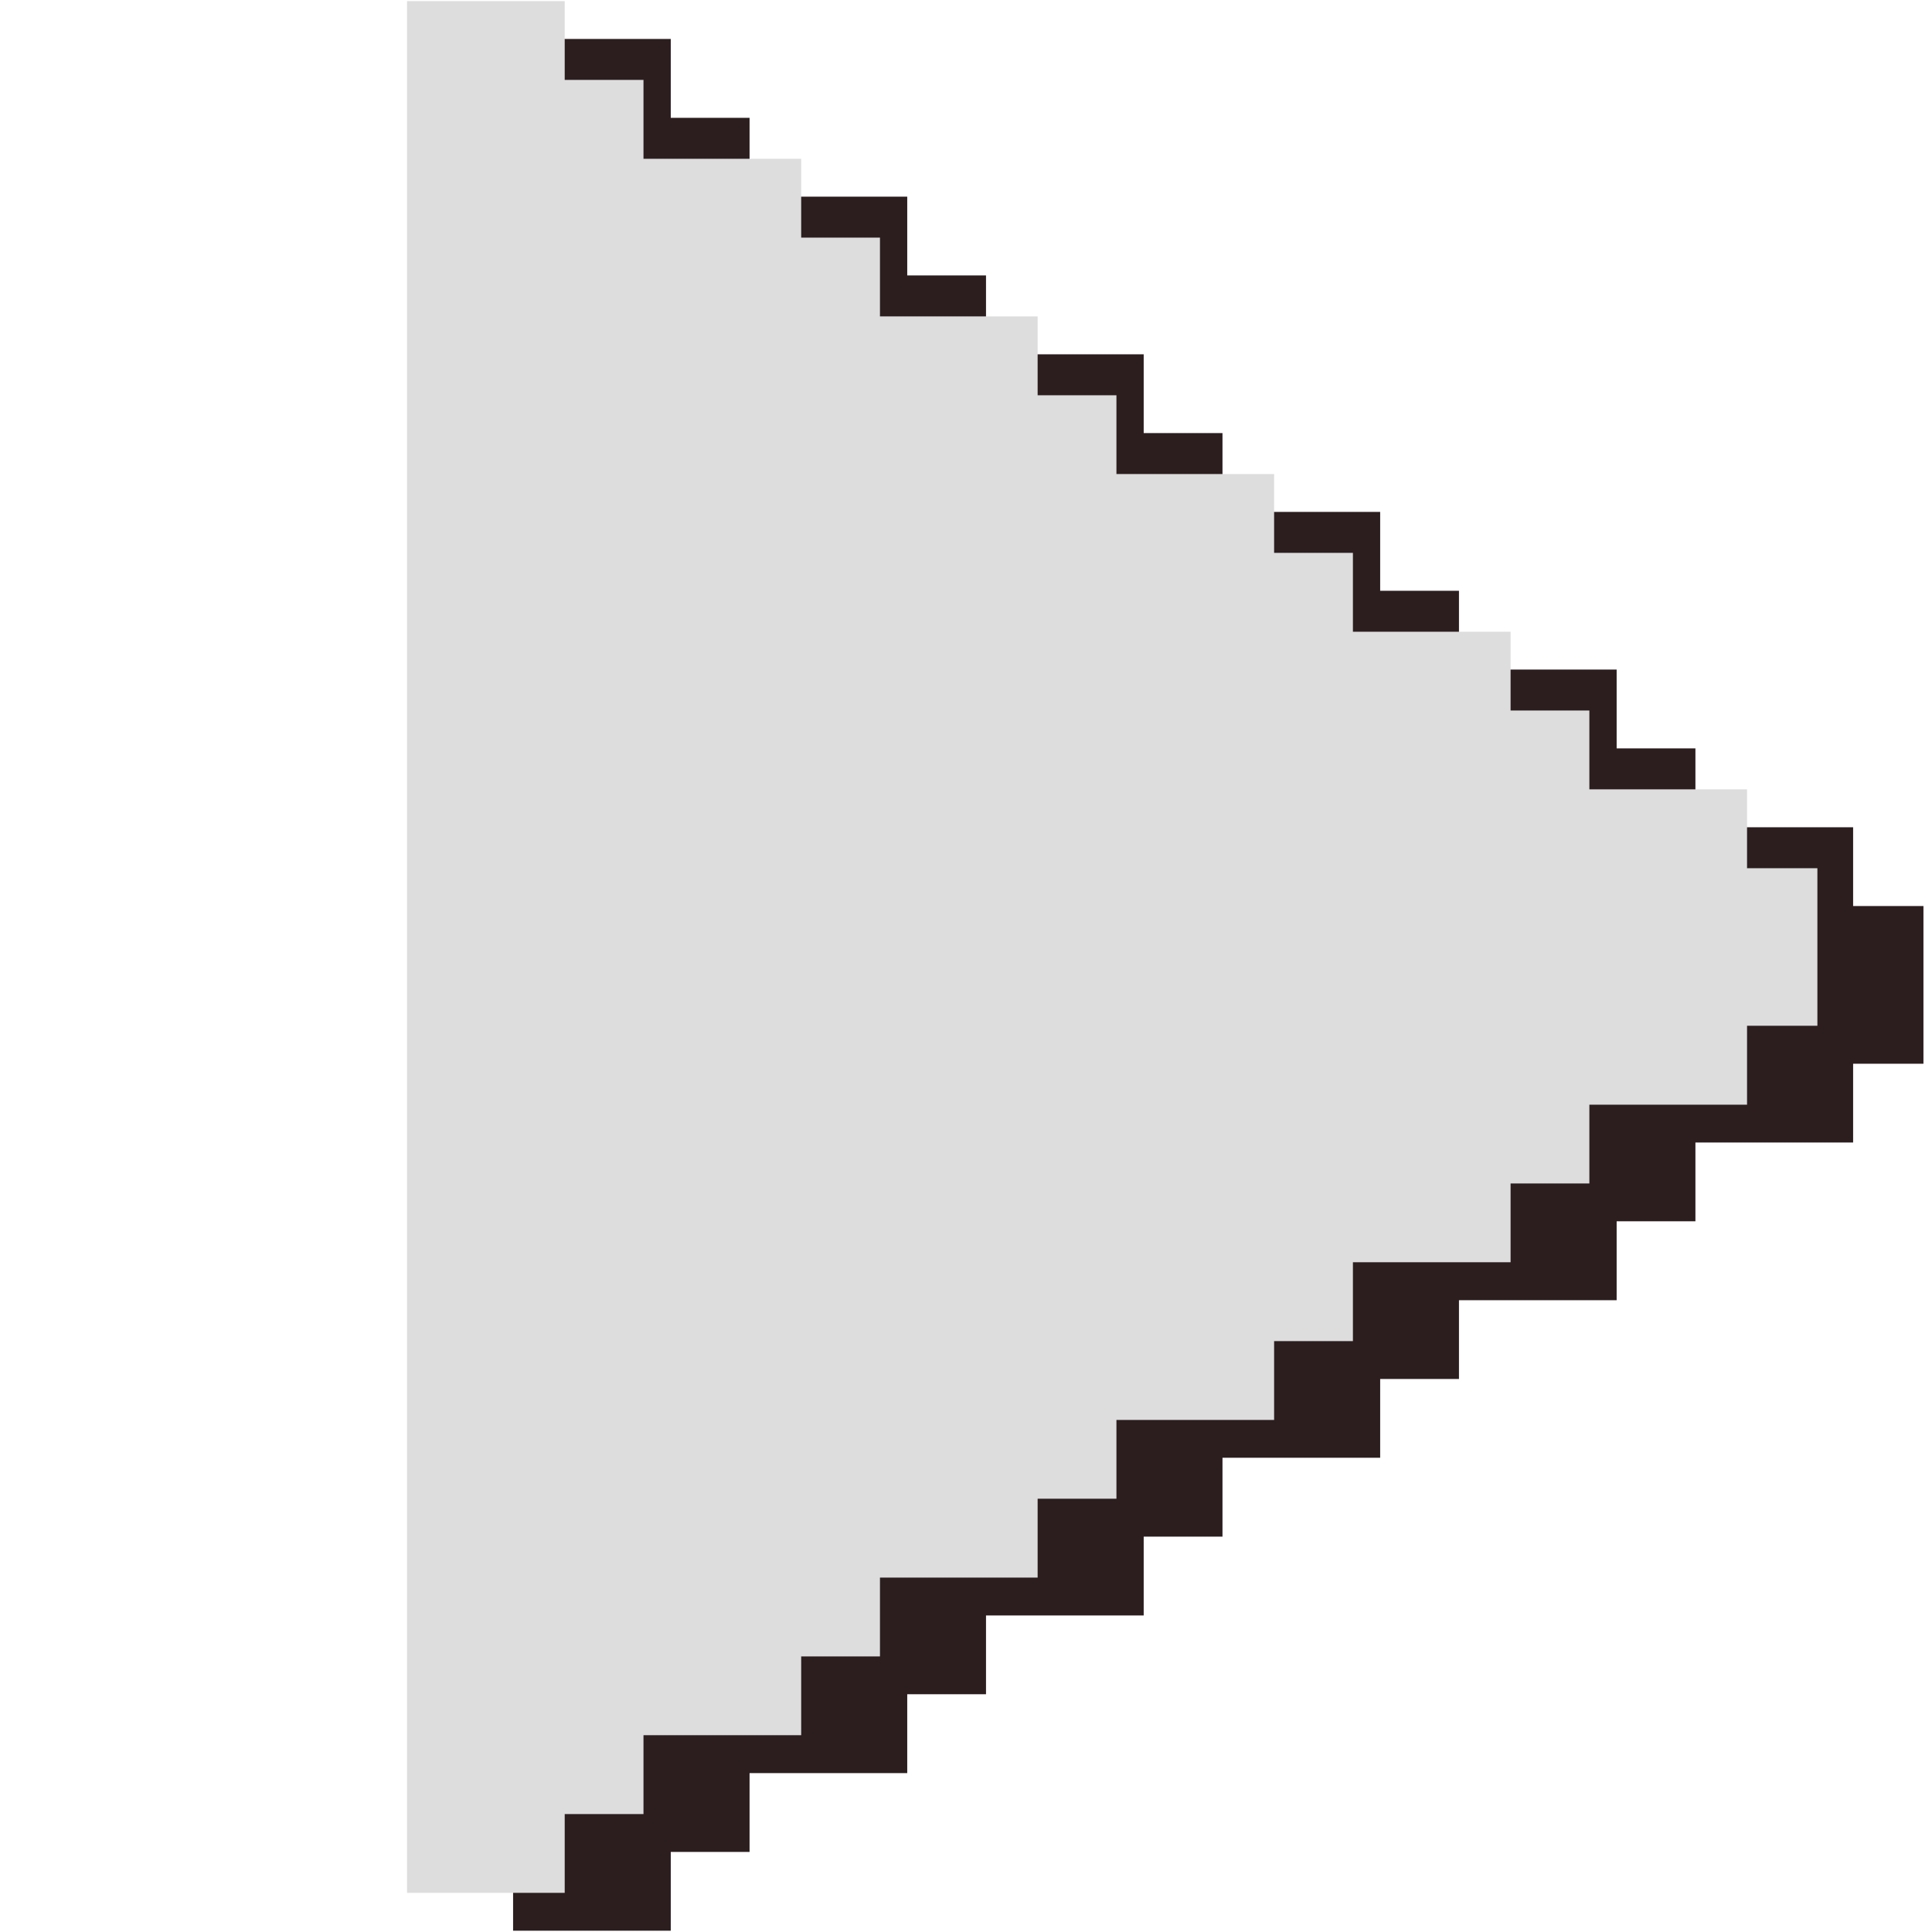 <svg xmlns="http://www.w3.org/2000/svg" xmlns:xlink="http://www.w3.org/1999/xlink" width="100" zoomAndPan="magnify" viewBox="0 0 75 75" height="100" preserveAspectRatio="xMidYMid meet" version="1.0"><defs><clipPath id="8cfbca1229"><path d="M 19.918 1.469 L 74.668 1.469 L 74.668 74.969 L 19.918 74.969 Z M 19.918 1.469 " clip-rule="nonzero"/></clipPath><clipPath id="4360837458"><path d="M 15.801 0 L 70.551 0 L 70.551 73.5 L 15.801 73.5 Z M 15.801 0 " clip-rule="nonzero"/></clipPath></defs><g clip-path="url(#8cfbca1229)"><path fill="#2c1e1f" d="M 71.938 35.172 L 71.938 32.113 L 65.816 32.113 L 65.816 29.051 L 62.758 29.051 L 62.758 25.992 L 56.637 25.992 L 56.637 22.934 L 53.578 22.934 L 53.578 19.871 L 47.457 19.871 L 47.457 16.812 L 44.398 16.812 L 44.398 13.754 L 38.277 13.754 L 38.277 10.691 L 35.219 10.691 L 35.219 7.633 L 29.098 7.633 L 29.098 4.574 L 26.039 4.574 L 26.039 1.512 L 19.918 1.512 L 19.918 74.949 L 26.039 74.949 L 26.039 71.891 L 29.098 71.891 L 29.098 68.832 L 35.219 68.832 L 35.219 65.77 L 38.277 65.77 L 38.277 62.711 L 44.398 62.711 L 44.398 59.652 L 47.457 59.652 L 47.457 56.59 L 53.578 56.59 L 53.578 53.531 L 56.637 53.531 L 56.637 50.473 L 62.758 50.473 L 62.758 47.41 L 65.816 47.41 L 65.816 44.352 L 71.938 44.352 L 71.938 41.293 L 74.996 41.293 L 74.996 35.172 Z M 71.938 35.172 " fill-opacity="1" fill-rule="nonzero"/></g><g clip-path="url(#4360837458)"><path fill="#dddddd" d="M 67.82 33.703 L 67.82 30.641 L 61.699 30.641 L 61.699 27.582 L 58.641 27.582 L 58.641 24.523 L 52.52 24.523 L 52.52 21.461 L 49.461 21.461 L 49.461 18.402 L 43.34 18.402 L 43.34 15.344 L 40.281 15.344 L 40.281 12.281 L 34.16 12.281 L 34.16 9.223 L 31.102 9.223 L 31.102 6.164 L 24.98 6.164 L 24.98 3.102 L 21.922 3.102 L 21.922 0.043 L 15.801 0.043 L 15.801 73.48 L 21.922 73.48 L 21.922 70.422 L 24.98 70.422 L 24.98 67.359 L 31.102 67.359 L 31.102 64.301 L 34.16 64.301 L 34.16 61.242 L 40.281 61.242 L 40.281 58.18 L 43.34 58.18 L 43.34 55.121 L 49.461 55.121 L 49.461 52.062 L 52.52 52.062 L 52.52 49 L 58.641 49 L 58.641 45.941 L 61.699 45.941 L 61.699 42.883 L 67.82 42.883 L 67.82 39.82 L 70.879 39.82 L 70.879 33.703 Z M 67.82 33.703 " fill-opacity="1" fill-rule="nonzero"/></g></svg>